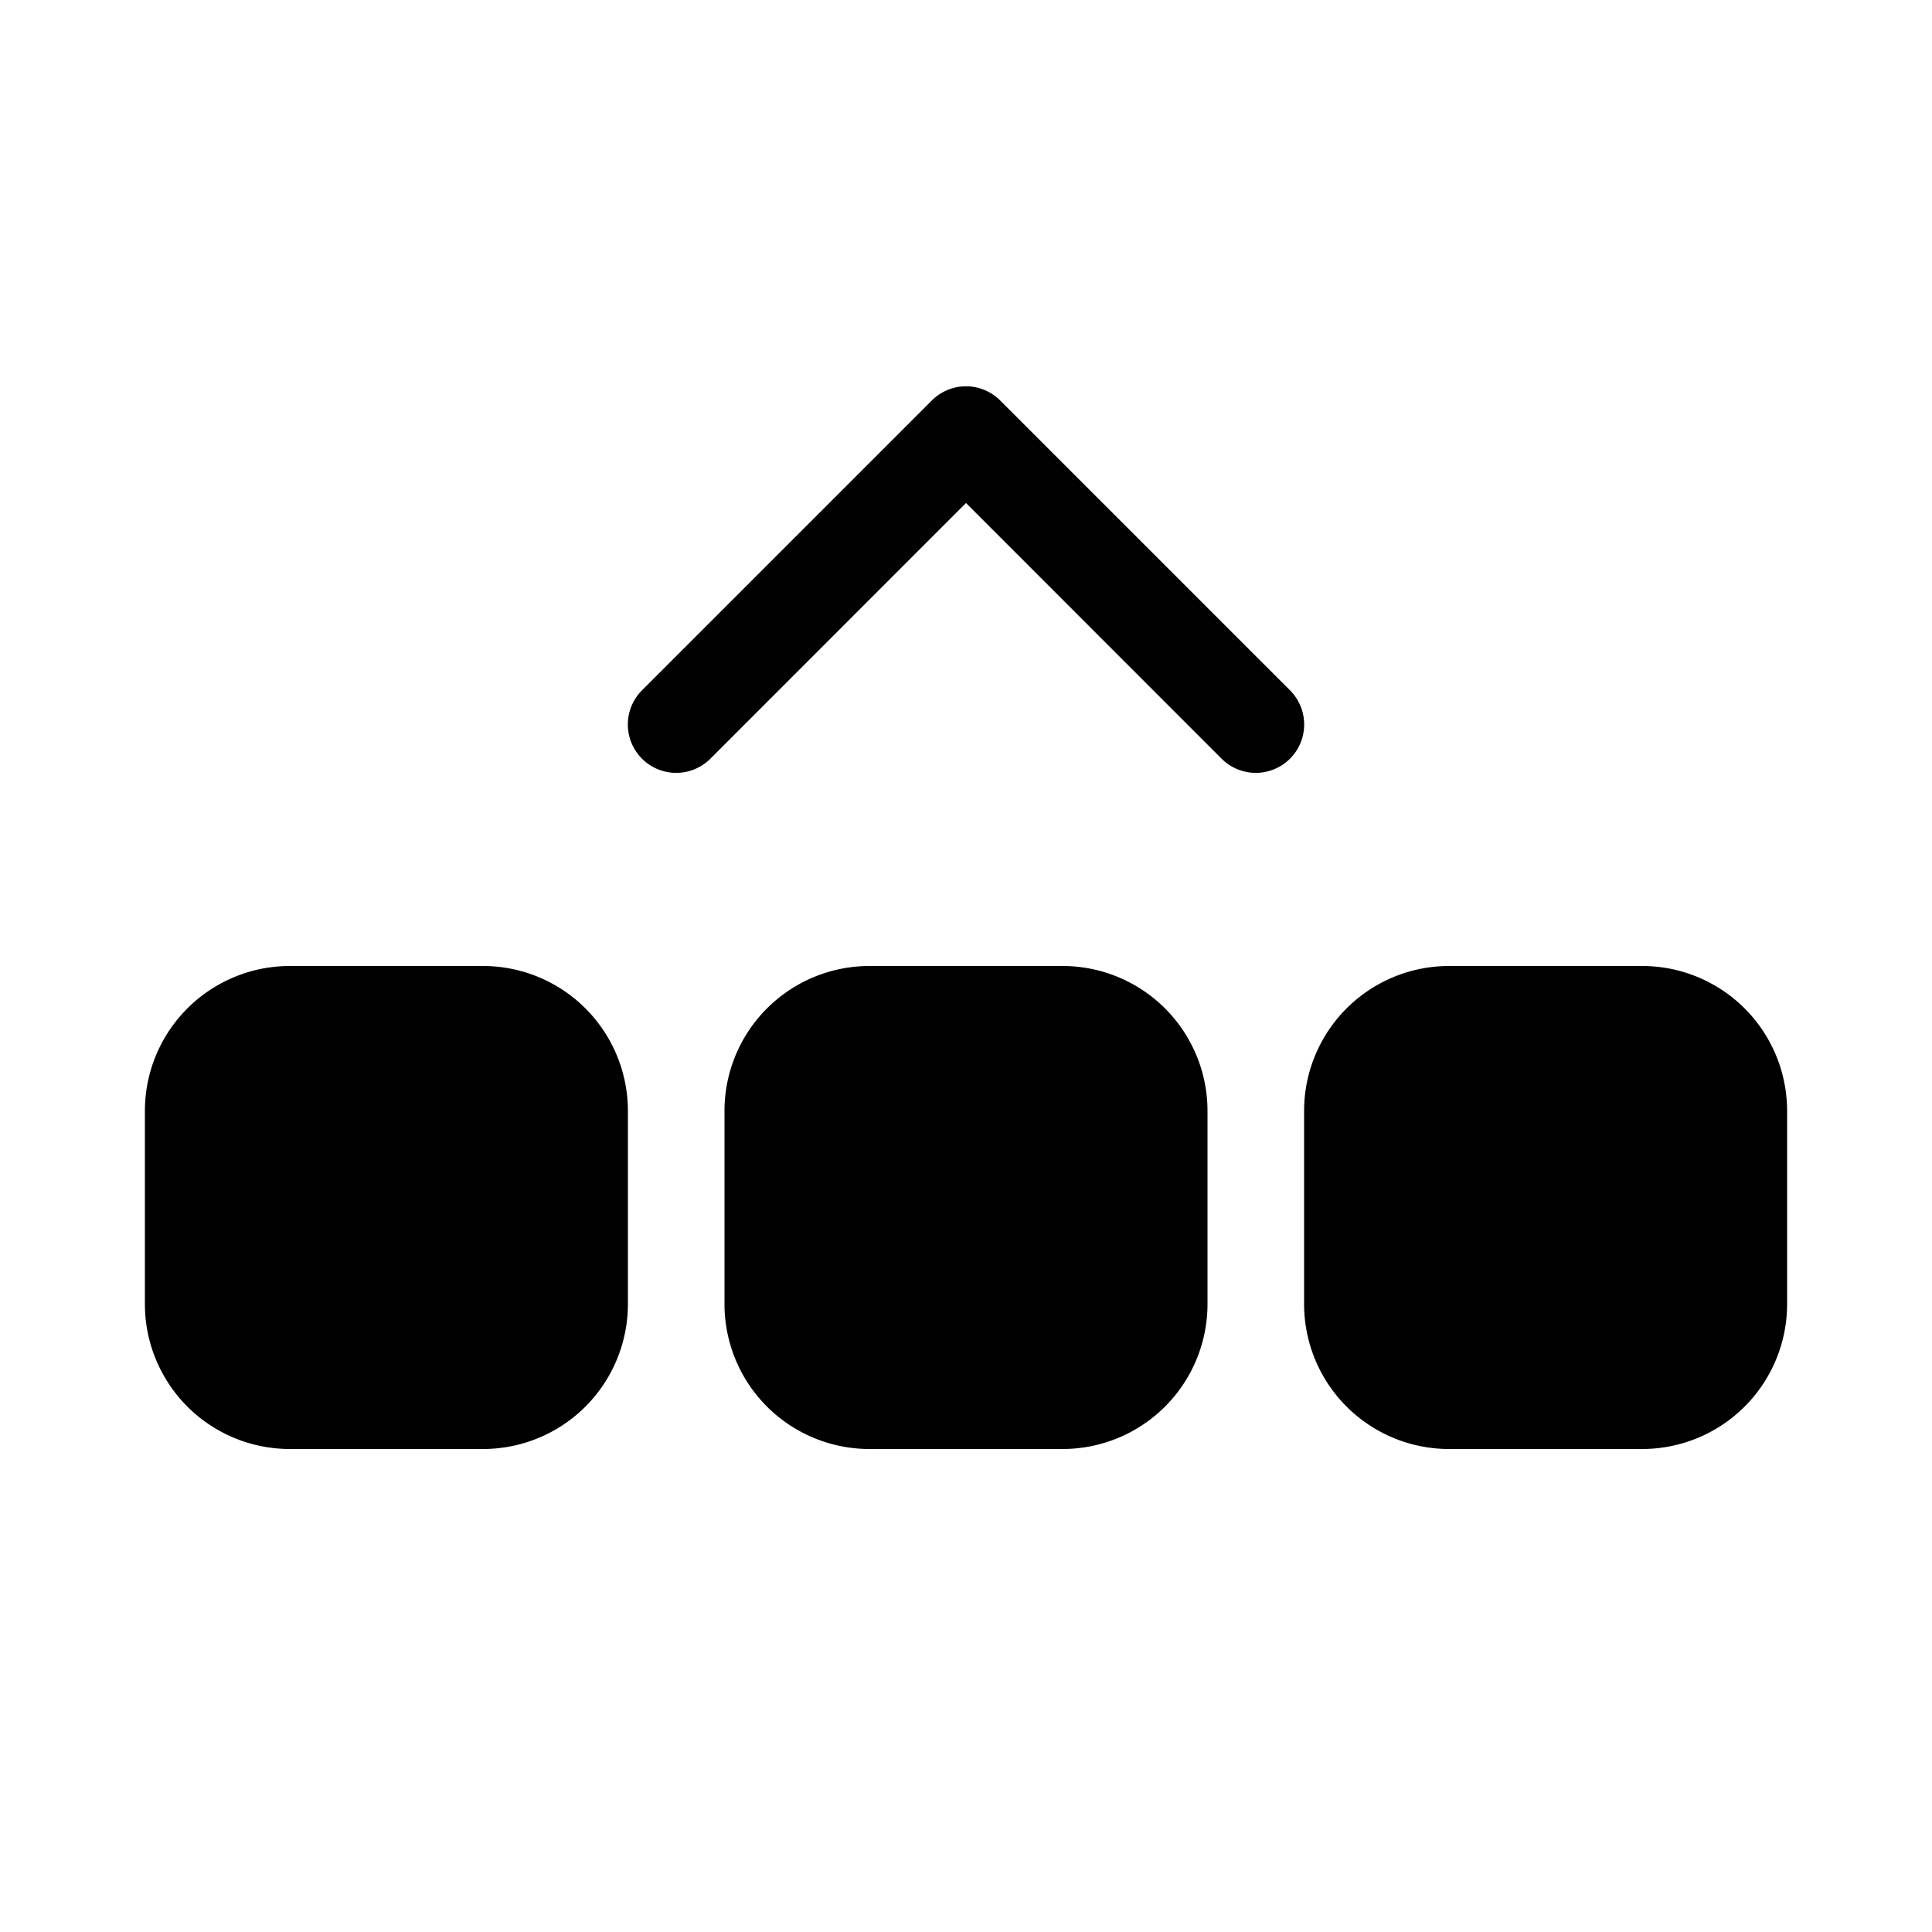 <svg xmlns="http://www.w3.org/2000/svg" width="20" height="20"><path d="M10.354 4.146a.5.5 0 0 0-.708 0l-3 3a.5.5 0 1 0 .708.708L10 5.207l2.646 2.647a.5.5 0 0 0 .708-.708l-3-3ZM3 10a1.5 1.5 0 0 0-1.5 1.5v2A1.5 1.5 0 0 0 3 15h2a1.5 1.5 0 0 0 1.5-1.5v-2A1.5 1.5 0 0 0 5 10H3Zm6 0a1.5 1.5 0 0 0-1.5 1.5v2A1.5 1.5 0 0 0 9 15h2a1.5 1.5 0 0 0 1.5-1.5v-2A1.5 1.5 0 0 0 11 10H9Zm4.5 1.5A1.5 1.5 0 0 1 15 10h2a1.5 1.5 0 0 1 1.5 1.5v2A1.5 1.5 0 0 1 17 15h-2a1.5 1.5 0 0 1-1.5-1.5v-2Z"/></svg>